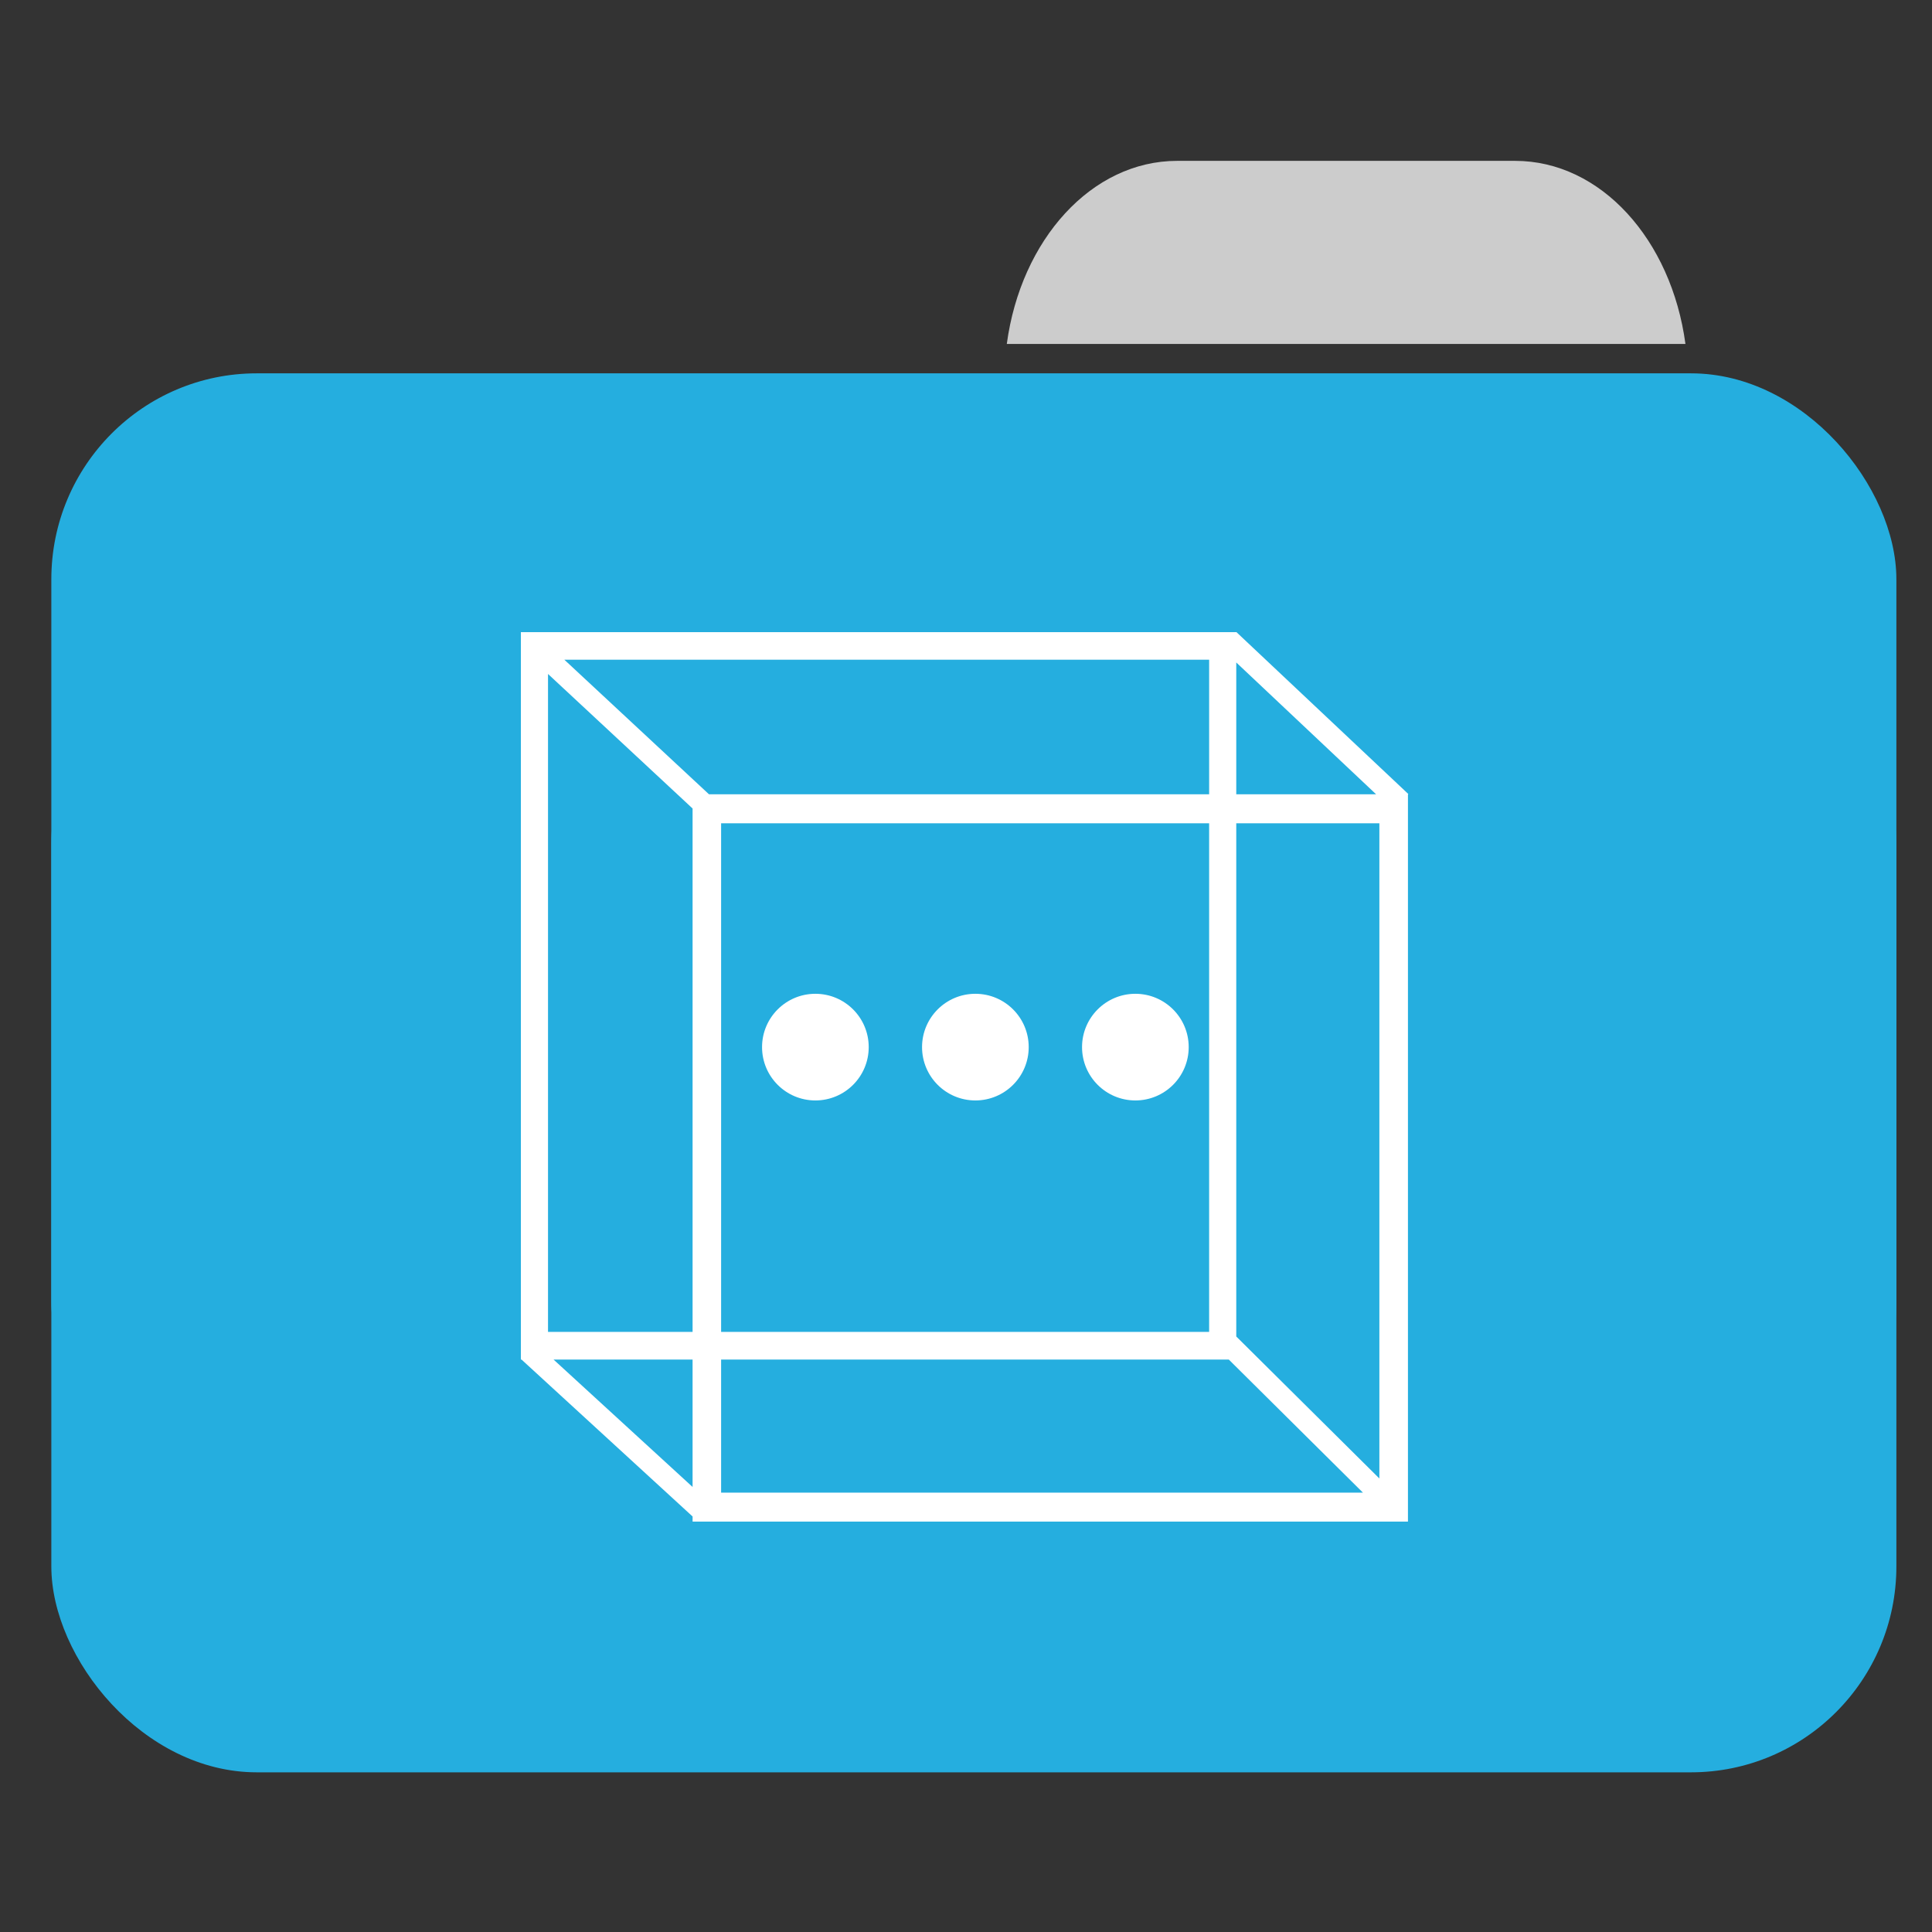 <?xml version="1.0" encoding="UTF-8" standalone="no"?>
<!-- Created with Inkscape (http://www.inkscape.org/) -->

<svg
   xmlns:dc="http://purl.org/dc/elements/1.1/"
   xmlns:cc="http://creativecommons.org/ns#"
   xmlns:rdf="http://www.w3.org/1999/02/22-rdf-syntax-ns#"
   xmlns:svg="http://www.w3.org/2000/svg"
   xmlns="http://www.w3.org/2000/svg"
   xmlns:sodipodi="http://sodipodi.sourceforge.net/DTD/sodipodi-0.dtd"
   xmlns:inkscape="http://www.inkscape.org/namespaces/inkscape"
   width="48"
   height="48"
   id="svg865"
   version="1.1"
   inkscape:version="0.91 r13725"
   sodipodi:docname="folder-activities.svg">
  <rect width="100%" height="100%" fill="#333333" stroke="none"/>
  <defs
     id="defs867" />
  <sodipodi:namedview
     id="base"
     pagecolor="#ffffff"
     bordercolor="#666666"
     borderopacity="1.0"
     inkscape:pageopacity="0.0"
     inkscape:pageshadow="2"
     inkscape:zoom="10.982252"
     inkscape:cx="13.194193"
     inkscape:cy="28.950621"
     inkscape:document-units="px"
     inkscape:current-layer="folderLayer"
     showgrid="false"
     inkscape:window-width="1366"
     inkscape:window-height="664"
     inkscape:window-x="0"
     inkscape:window-y="30"
     inkscape:window-maximized="1"
     borderlayer="true"
     inkscape:showpageshadow="false"
     showguides="true"
     inkscape:guide-bbox="true">
    <sodipodi:guide
       position="0,39"
       orientation="30,0"
       id="guide4110" />
    <sodipodi:guide
       position="30,39"
       orientation="0,-30"
       id="guide4116" />
    <sodipodi:guide
       position="30,9"
       orientation="0,18"
       id="guide4120" />
    <sodipodi:guide
       position="48,9"
       orientation="-30,0"
       id="guide4122" />
    <sodipodi:guide
       position="48,39"
       orientation="0,-18"
       id="guide4124" />
    <sodipodi:guide
       position="4,41"
       orientation="34,0"
       id="guide4164" />
    <sodipodi:guide
       position="22,41"
       orientation="0,-18"
       id="guide4170" />
    <sodipodi:guide
       position="6,37"
       orientation="28,0"
       id="guide4174" />
    <sodipodi:guide
       position="6,9"
       orientation="0,36"
       id="guide4176" />
    <sodipodi:guide
       position="42,9"
       orientation="-28,0"
       id="guide4178" />
    <sodipodi:guide
       position="42,37"
       orientation="0,-36"
       id="guide4180" />
    <sodipodi:guide
       position="14,31"
       orientation="20,0"
       id="guide4221" />
    <sodipodi:guide
       position="34,11"
       orientation="-20,0"
       id="guide4225" />
    <sodipodi:guide
       position="34,31"
       orientation="0,-20"
       id="guide4227" />
    <sodipodi:guide
       position="14,31"
       orientation="11,0"
       id="guide4412" />
    <sodipodi:guide
       position="14,20"
       orientation="6.123234e-17,1"
       id="guide4414" />
    <sodipodi:guide
       position="25,20"
       orientation="-11,0"
       id="guide4416" />
    <sodipodi:guide
       position="25,31"
       orientation="0,-11"
       id="guide4418" />
    <sodipodi:guide
       position="25,20"
       orientation="9,0"
       id="guide4420" />
    <sodipodi:guide
       position="25,11"
       orientation="0,9"
       id="guide4422" />
    <sodipodi:guide
       position="34,11"
       orientation="-9,0"
       id="guide4424" />
    <sodipodi:guide
       position="34,20"
       orientation="0,-9"
       id="guide4426" />
    <sodipodi:guide
       position="23,35"
       orientation="-2,0"
       id="guide4068" />
    <sodipodi:guide
       position="23,37"
       orientation="0,2"
       id="guide4070" />
    <sodipodi:guide
       position="25,37"
       orientation="2,0"
       id="guide4072" />
    <sodipodi:guide
       position="25,35"
       orientation="0,-2"
       id="guide4074" />
    <sodipodi:guide
       orientation="0,1"
       position="-5.09,45.013"
       id="guide3049" />
    <sodipodi:guide
       orientation="0,1"
       position="14,5.029"
       id="guide3051" />
    <sodipodi:guide
       orientation="1,0"
       position="18.482,18.99"
       id="guide3071" />
  </sodipodi:namedview>
  <g
     inkscape:groupmode="layer"
     id="folderLayer"
     inkscape:label="folder">
    <g
       transform="matrix(0.82,0,0,0.822,2404.041,124.362)"
       id="g4185">
      <path
         style="fill:#cccccc;fill-opacity:1"
         d="m -2896.09,-146.43 c -2.597,0 -4.737,2.384 -5.163,5.534 l 20.562,0 c -0.425,-3.151 -2.563,-5.534 -5.161,-5.534 l -10.239,0 z"
         id="rect5716-1"
         inkscape:connector-curvature="0" />
      <g
         id="g4180">
        <rect
           style="opacity:1;fill:#25aedf;fill-opacity:1"
           id="rect4215"
           width="55.902"
           height="34.284"
           x="-2930.202"
           y="-140.008"
           rx="6.224"
           ry="6.224" />
        <rect
           ry="6.224"
           rx="6.224"
           y="-132.008"
           x="-2930.202"
           height="34.284"
           width="55.902"
           id="rect4218"
           style="opacity:1;fill:#25aedf;fill-opacity:1" />
      </g>
    </g>
    <g
       id="g4171"
       transform="translate(-0.086,0.808)">
      <g
         transform="matrix(0.221,0,0,0.221,-30.727,-85.989)"
         id="g3778">
        <path
           inkscape:connector-curvature="0"
           id="path3776"
           d="m 278.418,456.49 -0.013,0.012 -1.525,0 -77.372,0 -1.525,0 0,1.55 0,78.665 0,1.556 0.082,0 -0.006,0.006 19.227,17.639 0,0.571 1.606,0 77.209,0 1.606,0 0,-1.632 0,-78.501 0,-1.606 0.044,-0.05 -19.334,-18.21 z m -75.546,3.112 72.484,0 0,15.123 -56.231,0 -16.252,-15.123 z m 75.533,0.307 15.719,14.816 -15.719,0 0,-14.816 z m -77.372,1.293 16.252,15.123 0,0.031 0,58.81 -16.252,0 0,-73.964 z m 19.459,16.786 54.863,0 0,57.179 -54.863,0 0,-57.179 z m 57.913,0 16.089,0 0,73.657 -16.089,-15.964 0,-57.693 z m -76.751,60.285 15.631,0 0,14.326 -15.631,-14.326 z m 18.838,0 56.388,0 0.684,0 15.079,14.96 -72.151,0 0,-14.96 z"
           style="color:#000000;font-style:normal;font-variant:normal;font-weight:normal;font-stretch:normal;font-size:medium;line-height:normal;font-family:Sans;-inkscape-font-specification:Sans;text-indent:0;text-align:start;text-decoration:none;text-decoration-line:none;letter-spacing:normal;word-spacing:normal;text-transform:none;direction:ltr;block-progression:tb;writing-mode:lr-tb;baseline-shift:baseline;text-anchor:start;display:inline;overflow:visible;visibility:visible;fill:#ffffff;fill-opacity:1;stroke:none;stroke-width:18.951;marker:none;enable-background:accumulate" />
      </g>
      <circle
         id="path3754"
         style="fill:#ffffff;fill-opacity:1;fill-rule:nonzero;stroke:none"
         transform="matrix(0.265,0,0,0.265,7.324,8.811)"
         cx="49.132"
         cy="61.873"
         r="5" />
      <circle
         id="path3756"
         style="fill:#ffffff;fill-opacity:1;fill-rule:nonzero;stroke:none"
         transform="matrix(0.265,0,0,0.265,7.324,8.811)"
         cx="64.132"
         cy="61.873"
         r="5" />
      <circle
         id="path3758"
         style="fill:#ffffff;fill-opacity:1;fill-rule:nonzero;stroke:none"
         transform="matrix(0.265,0,0,0.265,7.324,8.811)"
         cx="79.132"
         cy="61.873"
         r="5" />
    </g>
  </g>
</svg>
